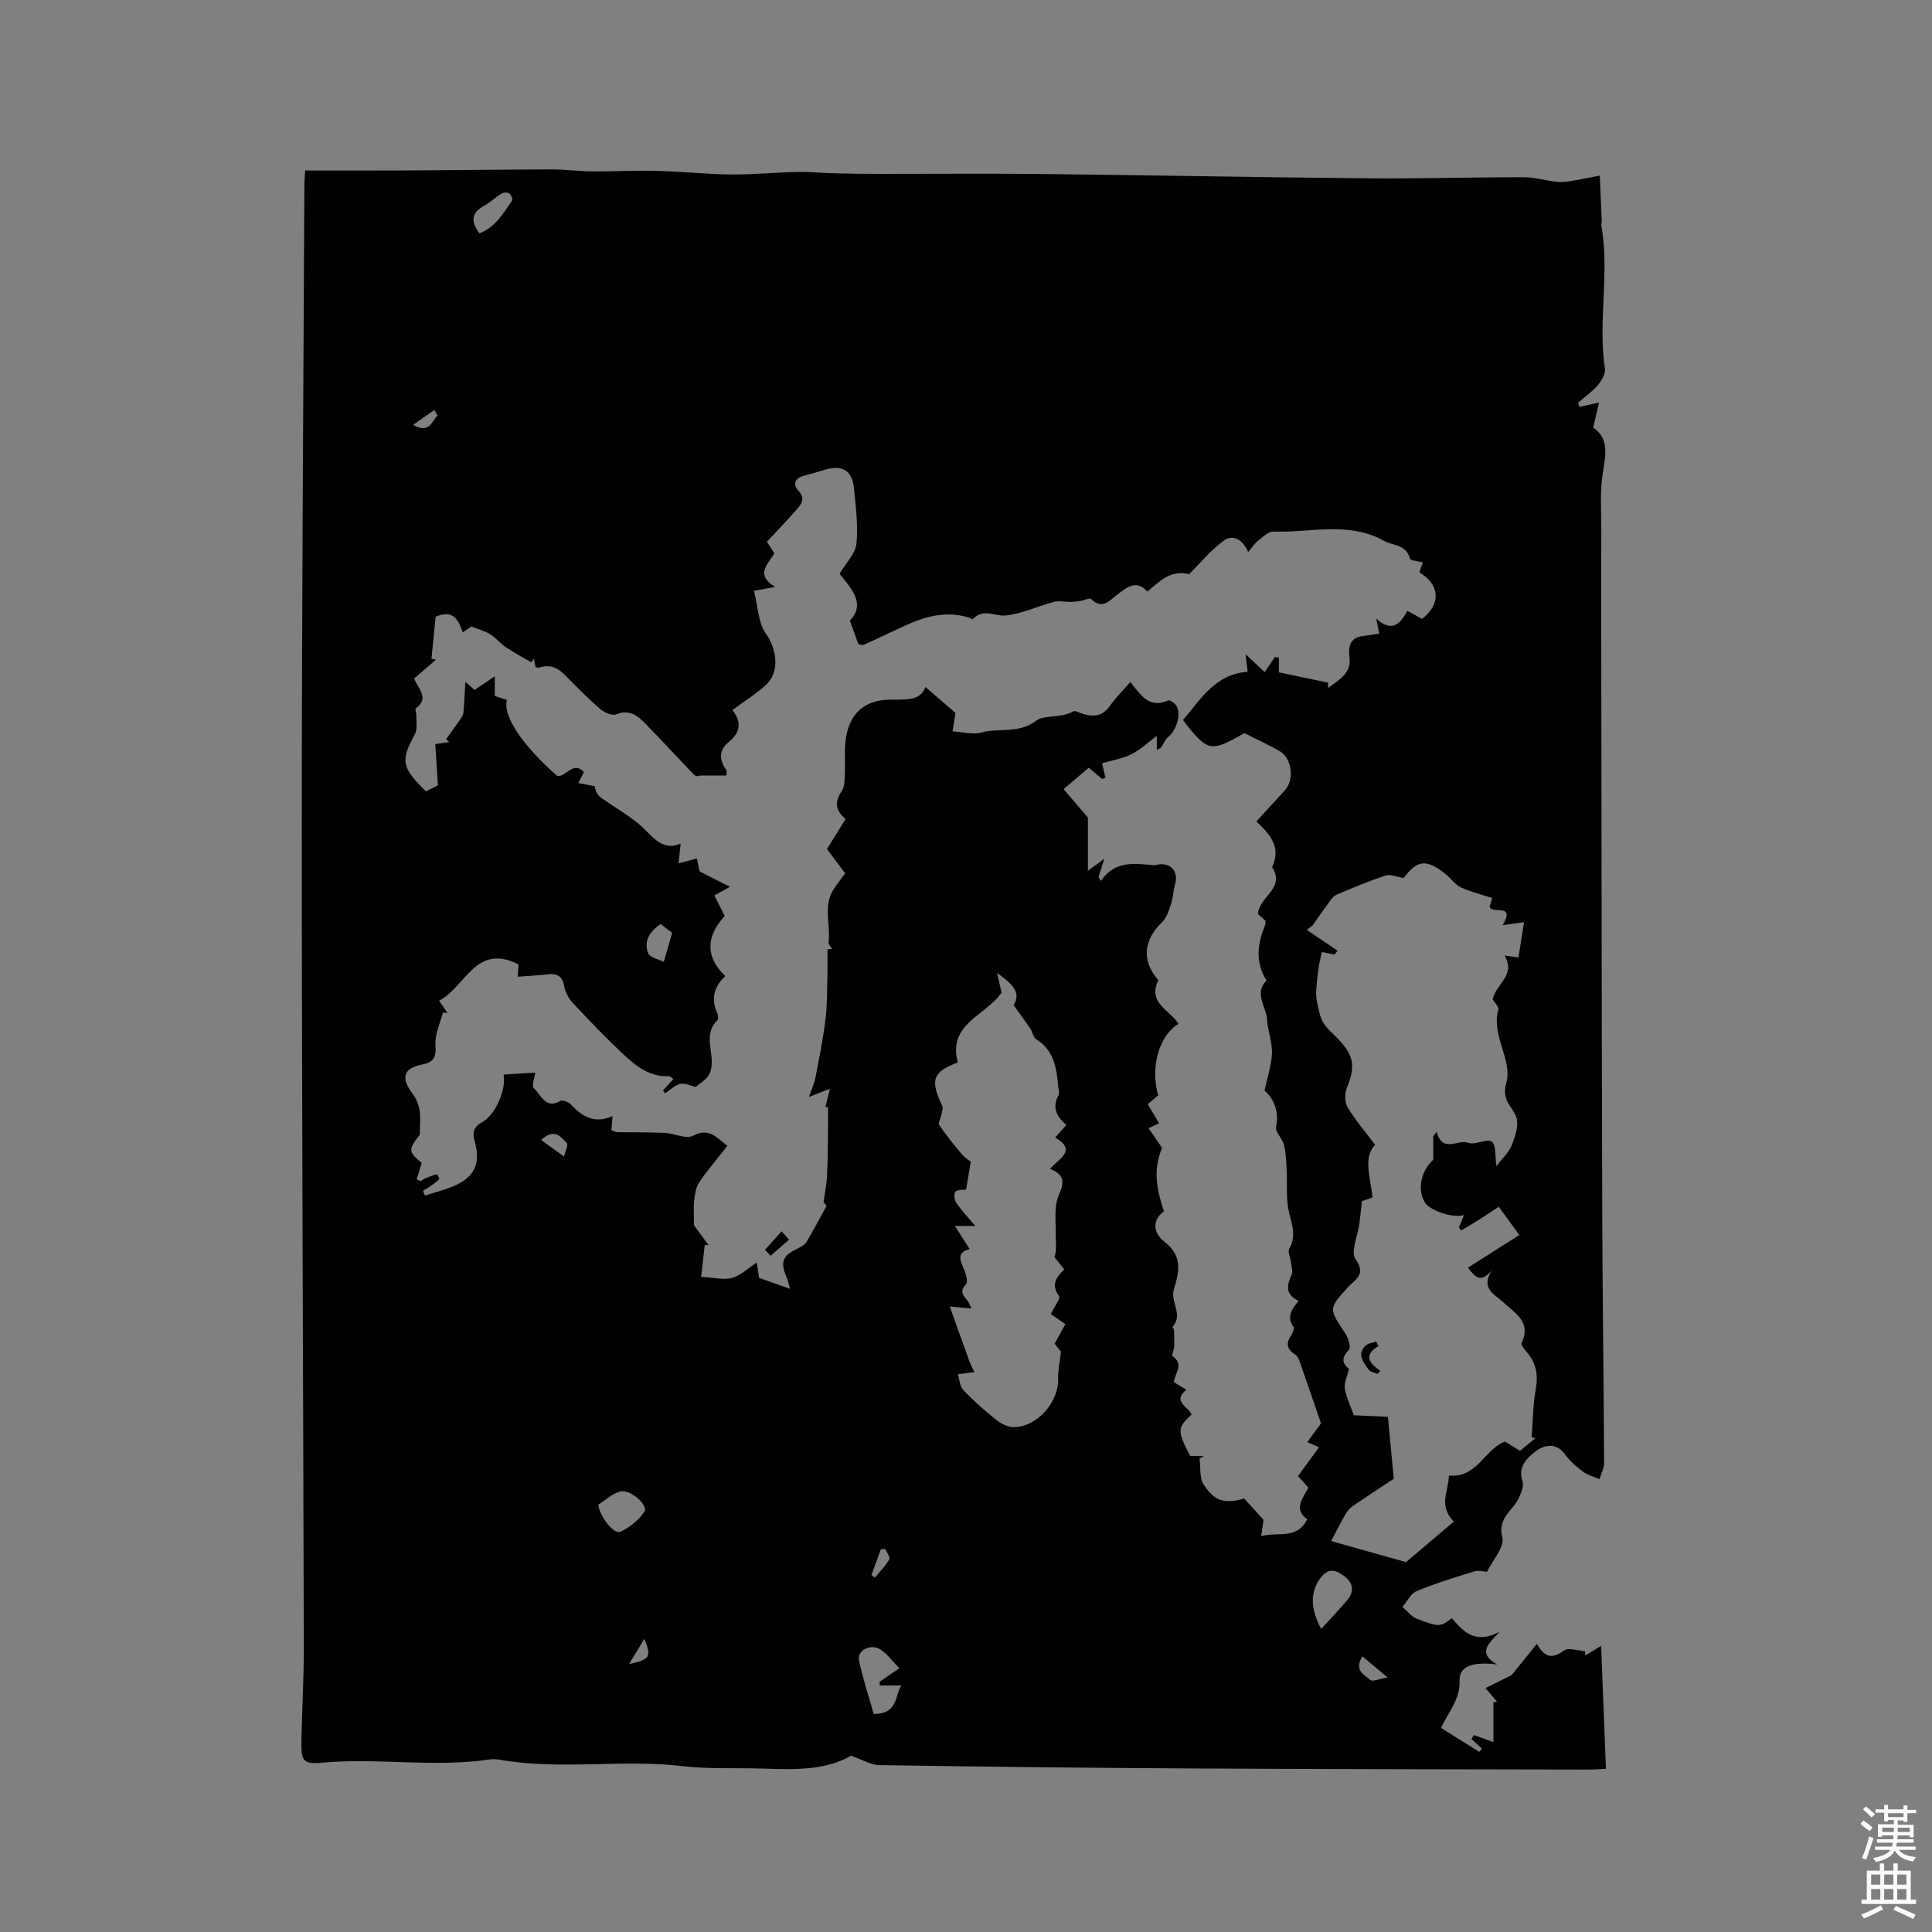 <svg enable-background="new 0 0 400 400" viewBox="0 0 400 400" xmlns="http://www.w3.org/2000/svg"><rect x="0" y="0" width="400" height="400" fill="#808080" stroke="none"/><path d="m385.2 377.6.6-.7c.6.4 1.3.9 1.9 1.5l-.6.7c-.8-.5-1.4-1-1.9-1.5zm.3 7.1c.6-1.4 1.1-2.9 1.5-4.5.3.1.6.3.9.4-.5 1.4-1 2.9-1.5 4.4zm.2-10.1.6-.6c.7.5 1.3 1.1 1.9 1.6l-.7.7c-.6-.6-1.2-1.2-1.8-1.7zm8.4-.8h.8v.9h1.8v.7h-1.8v1.8h-.8v-.3h-1.2v.9h3.3v2.6h-.8v-.4h-2.5c0 .3 0 .6-.1.8h3.4v.7h-3.5c0 .3-.1.6-.1.8h4v.7h-3.5c.7.9 1.9 1.3 3.6 1.5-.2.2-.4.5-.6.9-1.9-.3-3.2-1.1-3.8-2.3-.5 1.1-1.8 2-3.9 2.4-.2-.3-.4-.5-.6-.8 1.9-.4 3.1-.9 3.6-1.7h-3.2v-.7h3.5c.1-.2.1-.5.2-.8h-3.3v-.7h3.4c0-.2 0-.5 0-.8h-2.4v.3h-.8v-2.6h3.3v-.9h-1.2v.3h-.8v-1.8h-1.8v-.7h1.8v-.9h.8v.9h3.2zm-4.4 5.5h2.4c0-.3 0-.6 0-.9h-2.4zm1.2-3.1h3.2v-.8h-3.2zm4.4 2.2h-2.4v.9h2.5v-.9z" fill="#fcfafa"/><path d="m389.2 385.8h.9v1.5h1.9v-1.5h.9v1.5h2.7v6h1.1v.9h-11.3v-.9h1.1v-6h2.7zm.2 8.7.5.8c-1.2.6-2.5 1.3-4 1.9-.2-.3-.3-.6-.6-.8 1.6-.6 3-1.3 4.1-1.9zm-2-4.3h1.9v-2.1h-1.9zm0 3.1h1.9v-2.2h-1.9zm2.7-3.1h1.9v-2.1h-1.9zm0 3.1h1.9v-2.2h-1.9zm2.4 1.3c1.4.6 2.7 1.2 4.1 1.8l-.5.9c-1.5-.7-2.8-1.4-4.1-1.9zm2.2-6.5h-1.9v2.1h1.9zm-1.9 5.2h1.9v-2.2h-1.9z" fill="#fcfafa"/><g fill="#010100"><path d="m63.18 35.3c6.97 0 13.84.03 20.7-.01 10.16-.05 20.31-.19 30.47-.21 2.75-.01 5.5.39 8.25.41 4.41.03 8.83-.23 13.24-.12 5.17.13 10.33.7 15.5.75 4.54.05 9.07-.43 13.62-.52 2.61-.06 5.22.22 7.84.28 3.16.08 6.33.12 9.49.12 11.22.01 22.43-.1 33.65.03 22.46.24 44.91.69 67.37.89 10.7.1 21.41-.24 32.11-.23 2.27 0 4.53.68 6.8.94.91.11 1.87.03 2.78-.11 1.86-.29 3.7-.69 6.22-1.17.15 3.41.28 6.49.41 9.58.01.21-.14.43-.11.62 1.8 9.88-.73 19.87.76 29.78.16 1.07-.7 2.51-1.49 3.44-1.15 1.35-2.67 2.39-4.03 3.56.08.3.15.6.23.91 1.23-.27 2.46-.54 4.07-.9-.34 1.46-.71 3.08-1.2 5.19 3.42 2.3 2.53 5.84 1.95 9.63-.57 3.74-.27 7.61-.28 11.43-.03 7.42-.02 14.85-.01 22.27.06 39.72.09 79.44.21 119.16.05 17.28.3 34.56.38 51.85.01 1.12-.63 2.25-.96 3.37-1.15-.5-2.44-.83-3.42-1.56-1.35-1-2.68-2.16-3.66-3.52-1.88-2.61-4.38-2.02-6.13-.68-1.74 1.34-3.77 3.18-2.71 6.23.33.96-.3 2.38-.79 3.46-1.2 2.64-4.47 4.05-3.4 8.17.5 1.94-2 4.66-3.16 7.08-.77-.04-1.79-.35-2.62-.09-4.03 1.25-8.09 2.49-11.98 4.1-1.22.5-1.96 2.14-2.92 3.26 1 .85 1.87 2.05 3.03 2.48 4.7 1.75 4.73 1.67 7.2-.14 2.36 2.73 4.78 5.52 9.91 2.8-2.41 2.58-4.66 4.39-.53 6.79-4.97-.65-7.87.35-7.77 3.23.15 4.01-2.32 6.55-3.86 9.9 2.73 1.71 5.34 3.33 7.95 4.96.17-.23.34-.46.51-.69-.71-.66-1.42-1.31-2.14-1.97.16-.27.31-.54.47-.82 1.21.43 2.41.86 4.07 1.45 0-2.73 0-5.48 0-8.23.24-.05.49-.1.73-.15-.66-.78-1.32-1.56-2.37-2.79 2.25-1.13 4.21-2.11 5.42-2.71 1.86-2.31 3.39-4.2 5.21-6.46 1.72 3.05 3.33 3.05 5.64 1.37.92-.67 2.85.06 4.33.15.02.3.03.59.05.89.96-.58 1.91-1.16 3.29-1.99.34 8.62.66 16.83.99 25.45-1.25.06-2.36.16-3.47.16-27.57-.06-55.14-.08-82.71-.23-21.41-.12-42.83-.36-64.24-.69-1.8-.03-3.58-1.16-5.88-1.95-5.22 3.06-11.68 2.89-18.16 2.67-5.61-.19-11.27.13-16.83-.52-12.5-1.46-25.11.87-37.57-1.29-.72-.13-1.5-.19-2.22-.09-11.53 1.73-23.13-.38-34.68.67-3.95.36-4.42-.33-4.33-4.47.13-6.46.51-12.92.5-19.38-.12-56.73-.42-113.46-.42-170.19 0-44.32.34-88.65.54-132.97.03-.82.11-1.65.16-2.63zm23.07 208.92c.29.1.58.2.87.3.36-.21.71-.47 1.09-.63.73-.3 1.47-.58 2.24-.76.1-.02.59.89.5.98-.52.54-1.15.99-1.77 1.43-.51.36-1.06.67-1.6 1 .13.33.26.66.4 1 2.19-.73 4.48-1.26 6.56-2.25 3.9-1.85 4.93-4.72 3.76-8.93-.43-1.53-.49-2.95 1.44-3.98 2.96-1.59 5.11-6.99 4.52-9.9 2.05-.12 4.12-.25 6.55-.4-.13 1.08-.78 2.82-.3 3.22 1.52 1.28 2.34 4.46 5.5 2.64.46-.26 1.71.21 2.19.73 2.33 2.47 4.86 4.1 8.63 2.39-.11 1.33-.19 2.16-.25 2.92.56.21.85.42 1.15.42 3.29.06 6.58 0 9.87.15 2 .09 4.44 1.35 5.89.59 3.35-1.77 4.88.44 7.11 2.09-2.01 2.57-4.08 4.98-5.86 7.59-.69 1.02-.87 2.48-1.02 3.76-.17 1.5-.04 3.04-.04 5.1.76 1.04 1.88 2.57 3.01 4.1-.26 0-.52 0-.78 0-.24 2.12-.48 4.24-.75 6.58 2.64.14 4.65.68 6.39.22 1.75-.47 3.22-1.94 5.13-3.18.23 1.53.39 2.51.49 3.17 2.2.78 4.08 1.45 6.39 2.27-.28-1-.39-1.67-.65-2.27-1.44-3.33-.97-4.54 2.33-6.13.64-.31 1.38-.72 1.73-1.3 1.41-2.35 2.68-4.78 4.16-7.48-.1-.12-.62-.74-.63-.75.31-2.18.64-3.73.72-5.29.15-3.01.16-6.03.21-9.05.03-1.79 0-3.58 0-5.37-.18.01-.36.01-.54.02.28-1.13.55-2.25.93-3.8-1.78.7-2.84 1.11-4.34 1.69.6-1.73 1.13-2.83 1.35-3.99.77-4.01 1.58-8.03 2.08-12.08.37-2.97.31-6 .4-9 .05-1.83.01-3.66.01-5.49.33-.03.66-.05.99-.08-.27-.44-.82-.92-.77-1.33.48-3.64-1.18-7.49 1.01-10.94.73-1.16 1.6-2.24 2.43-3.4-1.29-1.72-2.54-3.39-3.76-5.02 1.33-2.15 2.56-4.12 3.86-6.22-2.1-1.73-2.37-3.52-.8-5.76.64-.92.58-2.4.64-3.63.11-2.22-.12-4.47.13-6.67.62-5.57 3.72-8.53 9.08-8.64 3.18-.06 6.43.38 7.47-2.63 2.25 1.94 4.28 3.69 6.22 5.37-.21 1.32-.44 2.79-.6 3.82 2.22.13 4.2.72 5.89.25 3.74-1.04 7.79.34 11.51-2.52 1.48-1.14 5.15-.45 7.6-1.87.38-.22 1.17.25 1.76.45 2.31.77 4.27.63 5.84-1.62 1.18-1.69 2.69-3.16 4.2-4.91 2.17 2.67 3.9 5.61 7.82 3.81.35-.16 1.38.57 1.72 1.11 1.08 1.73-.02 5.17-1.79 6.56-.6.47-.86 1.36-1.34 2.02-.16.22-.5.32-.93.57 0-.75 0-1.33 0-2.91-2.06 1.53-3.53 2.96-5.28 3.81-1.88.91-4.03 1.27-6.05 1.86.19.83.45 1.92.7 3.01-.23.08-.46.16-.69.23-.86-.72-1.72-1.45-2.76-2.32-1.66 1.41-3.23 2.75-5.22 4.44 1.98 2.3 3.73 4.34 5.04 5.87v11.02c1.18-.87 1.95-1.43 3.4-2.49-.59 1.86-.9 2.82-1.21 3.79.17.27.33.54.5.81 2.95-4.36 7.06-3.57 11.07-3.25.2.02.41-.09.62-.13 2.77-.51 4.45 1.44 3.65 4.12-.39 1.3-.38 2.73-.81 4.01-.44 1.33-.9 2.85-1.85 3.77-3.93 3.81-4.27 8.04-.78 12.03-2.34 4.71 2.45 6.21 4.15 9.04-4.06 2.49-5.86 9.04-4.19 14.8-.7.6-1.41 1.19-2.17 1.83.82 1.37 1.56 2.6 2.36 3.95-.82.38-1.44.67-2.18 1.02 1.08 1.58 2.08 3.04 2.79 4.08-1.92 4.62-1.11 8.64.39 13.12-2.47 1.83-2.32 4.42.17 6.36 3.67 2.85 3.02 6.19 1.89 9.78-.81 2.57 2.03 5.28-.29 7.81-.04.04.29.34.3.53.05 1.16.1 2.33.05 3.5-.03.7-.57 1.87-.34 2.02 2.48 1.67.47 3.57.27 5.36.87.54 1.64 1.02 2.57 1.6-2.99 2.49.53 3.51 1.1 5.12-2.99 2.79-2.99 3.34-.3 8.57h2.87c-.31.18-.62.37-.92.55.25 1.81-.05 3.98.85 5.37 2.32 3.57 4.39 4.03 8.39 2.9 1.33 1.47 2.62 2.88 4.01 4.41-.12.88-.28 1.98-.48 3.39 3.45-1.01 7.43.83 9.52-3.52-2.93-2.04-.9-4.32.24-6.53-.76-.86-1.45-1.63-2.14-2.4 1.51-2.06 2.91-3.98 4.36-5.96-1.01-.44-1.67-.73-2.44-1.07 1.24-1.69 2.3-3.13 2.84-3.86-1.62-4.73-3.03-8.88-4.49-13.02-.17-.47-.47-1.02-.88-1.27-1.74-1.07-1.91-2.34-.8-3.98.33-.49.71-1.42.49-1.72-1.49-2.02-.45-3.63 1.04-5.38-2.81-1.36-2.46-3.23-1.45-5.4.34-.72-.04-1.79-.14-2.69-.11-.92-.71-2.08-.35-2.7 1.76-3 .2-5.72-.24-8.59-.4-2.61-.16-5.31-.3-7.97-.08-1.68-.15-3.39-.56-5-.33-1.3-1.85-2.62-1.63-3.68.73-3.55-.73-6.07-2.38-7.53.64-2.92 1.32-5.03 1.51-7.18.23-2.56-.88-5.21-.98-7.48-.11-2.56-2.78-5.45-.16-8.09.07-.07-.26-.54-.41-.81-1.89-3.57-1.3-7.1.13-10.63.11-.28.09-.6.14-.95-.63-.55-1.24-1.09-1.61-1.41.28-3.65 5.79-5.3 2.95-9.71 1.96-4.13-.48-6.84-3.27-9.44 2.06-2.25 3.99-4.36 5.92-6.47 2-2.18 1.46-6.65-1.12-8.12-2.34-1.34-4.8-2.46-7.29-3.71-6.98 4.04-7.58 3.93-12.7-2.71 3.68-4.26 6.61-9.49 13.39-9.99-.11-.95-.22-1.89-.42-3.62 1.67 1.56 2.78 2.6 3.96 3.7.73-1.09 1.42-2.11 2.1-3.13.28.04.55.08.83.12v3.05c3.59.75 6.89 1.45 10.18 2.14.01.36.03.73.04 1.09 2.04-1.58 4.74-2.96 4.41-6.03-.33-3.17.29-4.52 3.42-4.81.9-.08 1.79-.27 2.72-.42-.2-1.03-.35-1.8-.61-3.11 3.3 3.03 4.99 1.05 6.45-1.59 1.19.65 2.14 1.18 3.04 1.67 3.98-3.1 3.69-7.12-.58-9.65.23-.64.46-1.29.74-2.04-1.08-.3-2.58-.38-2.69-.8-.72-2.97-3.49-2.62-5.39-3.69-7.34-4.1-15.22-1.62-22.86-1.91-1.04-.04-2.21 1.14-3.19 1.92-.72.57-1.24 1.39-2.04 2.32-1.16-2.66-3.17-3.76-5.13-2.3-2.68 1.99-4.86 4.66-7.1 6.89-3.8-.98-6.03 1.43-8.64 3.59-2.3-2.57-4.25-.85-6.24.65-1.62 1.22-3.06 3.18-5.39.92-.33-.32-1.51.27-2.31.4-.67.1-1.34.18-2.02.18-1.14.01-2.34-.29-3.4-.01-3.36.89-6.61 2.48-10 2.82-2.26.22-4.7-1.58-6.8.78-.06.07-.53-.27-.82-.36-4.14-1.26-8.12-.5-11.97 1.15-3.27 1.41-6.45 3.03-9.71 4.47-.47.21-1.18-.13-1.19-.13-.6-1.68-1.07-2.98-1.74-4.85 3.37-3.53.26-6.68-2.14-9.7 1.31-2.22 3.26-4.12 3.49-6.2.4-3.72-.13-7.56-.48-11.33-.35-3.81-2.33-5.06-5.95-4.03-1.42.41-2.84.87-4.27 1.22-1.94.47-2.64 1.68-1.3 3.15 1.47 1.61.65 2.72-.33 3.84-2 2.29-4.12 4.48-6.2 6.73.51.79 1.02 1.58 1.55 2.4-1.34 2.24-4.07 4.37.16 6.95-1.57.29-2.53.46-4.38.8.8 3.15.84 6.6 2.48 8.9 2.19 3.07 2.95 7.88.02 10.55-2.08 1.9-4.51 3.42-6.98 5.25 2.02 2.51 1.66 4.63-.82 6.67-1.89 1.55-2 3.56-.49 5.64.29.4.04 1.2.04 1.24-2.1 0-3.8 0-5.5 0-.48.28-.98.05-1.33-.32-3.28-3.44-6.5-6.94-9.83-10.35-1.64-1.68-3.34-3.14-6.13-2-.83.34-2.46-.37-3.29-1.09-2.56-2.22-4.95-4.63-7.32-7.06-1.56-1.59-3.25-2.27-5.42-1.49-.16.06-.38-.09-.68-.16-.1-.56-.2-1.16-.31-1.75-.19.26-.37.51-.56.77-1.79-1.05-3.64-2.03-5.36-3.19-1.1-.74-1.95-1.88-3.07-2.58-1.04-.66-2.29-.97-3.96-1.65-.06.04-.81.56-1.79 1.23-.91-2.58-1.95-4.83-5.62-3.24-.27 2.74-.57 5.72-.86 8.71.32.06.63.12.95.18-1.5 1.29-3.01 2.58-4.53 3.89.77 2.13 3.28 4.05.33 6.19-.2.14.14.94.12 1.43-.05 1.33.26 2.87-.31 3.93-2.91 5.37-2.9 6.78 2.3 11.82.81-.4 1.65-.82 2.47-1.23-.18-2.92-.35-5.7-.53-8.56.83-.12 1.84-.27 2.85-.41-.2-.21-.41-.42-.61-.63.99-1.37 2-2.73 2.96-4.13.28-.41.58-.89.62-1.36.18-2.06.27-4.13.4-6.35.64.56 1.29 1.14 1.9 1.68 1.29-.88 2.41-1.63 4.19-2.83v4.07c.79.26 1.66.55 2.52.83-.92 3.3 3.21 9.41 10.43 15.76 1.88.18 3.27-3.24 5.51-.82-.4.76-.74 1.42-1.17 2.25 1.35.27 2.38.47 3.4.67.17 1.14.65 1.91 1.33 2.39 2.56 1.83 5.33 3.4 7.76 5.39 2.7 2.21 4.58 5.84 8.7 4.09-.16 1.52-.29 2.77-.43 4.09 1.73-.45 2.76-.72 3.8-1 .21 1.03.42 2.05.54 2.67 1.95.99 3.83 1.93 6.3 3.19-1.54.86-2.37 1.32-3.23 1.8.74 1.46 1.46 2.87 2.16 4.25-3.99 4.24-3.98 8.6.11 12.43-2.29 2.14-3.05 4.67-1.68 7.66.2.43.29 1.24.04 1.48-2.68 2.64-1.15 5.76-1.17 8.72-.01.94-.17 2.06-.7 2.78-.73.99-1.87 1.69-2.62 2.33-1-.23-2.19-.86-3.2-.64-1.13.25-2.1 1.26-3.14 1.95-.15-.2-.29-.4-.44-.59.67-.73 1.34-1.47 2.15-2.35-.36-.26-.62-.61-.86-.6-4.32.2-7.27-2.42-10.08-5.09-3.38-3.21-6.61-6.58-9.79-10-.88-.94-1.65-2.25-1.86-3.49-.38-2.22-1.54-2.74-3.52-2.51s-3.98.33-6.11.49c.08-1.18.14-2.05.17-2.55-8.98-4.53-10.98 4.77-16.45 7.5.71 1.05 1.22 1.8 1.73 2.55-.32-.03-.64-.05-.95-.08-.56 2.23-1.67 4.49-1.53 6.67.17 2.52-.25 3.6-2.82 4.1-3.86.76-4.37 2.82-1.93 6 .72.95 1.24 2.18 1.45 3.36.25 1.4.06 2.88.06 5.15-2.42 3.1-2.43 3.56.39 5.84-.34 1.16-.7 2.31-1.06 3.46zm216.85 7.35c-2.47.7-7.17-1-8.13-2.67-1.59-2.74-.73-6.5 1.77-8.8 0-1.8 0-3.33 0-4.86.23-.29.45-.58.68-.88 1.36 4.51 4.35 1.42 6.6 2.25 1.42.52 3.85-.97 4.82-.24.97.74.68 3.13.98 5.07 1.27-1.68 2.61-2.88 3.19-4.37.7-1.81 1.49-4.12.92-5.77-.8-2.33-3.13-3.35-2.06-7.15 1.31-4.66-3.13-9.7-1.67-15.09.17-.63-.82-1.56-1.16-2.17.64-3.16 4.88-4.95 2.47-9.06 1.11.15 1.92.27 2.87.4.41-2.58.78-4.92 1.16-7.3-1.36.19-2.7.38-4.43.62 2.77-4.72-2.2-2.15-2.7-3.81.24-.8.5-1.68.53-1.81-2.32-.77-4.53-1.29-6.54-2.24-1.19-.56-2.01-1.86-3.09-2.72-4.02-3.2-5.91-2.94-8.69.82-1.38-.22-2.71-.85-3.73-.52-3.47 1.13-6.85 2.55-10.21 3.99-.71.3-1.22 1.15-1.72 1.82-1.1 1.48-2.14 3.01-3.2 4.52-.4.31-.79.62-1.19.93 2.12 1.43 4.24 2.86 6.35 4.29-.2.27-.4.55-.6.82-1.04-.21-2.08-.42-2.65-.53-.29 1.39-.58 2.52-.74 3.68-.2 1.43-.34 2.88-.42 4.32-.04.81.01 1.66.19 2.45.33 1.42.54 2.95 1.26 4.16.8 1.33 2.12 2.35 3.21 3.51 3.22 3.43 3.47 5.68 1.66 10.07-.47 1.14-.42 2.98.2 4 1.7 2.77 3.83 5.27 5.68 7.73-2.51 2.48-1.02 6.73-.53 10.9-.8.27-1.65.57-2.21.76-.2 1.79-.34 3.24-.53 4.69-.33 2.5-1.85 5.82-.79 7.31 2.32 3.26-.15 4.26-1.57 5.82-4.04 4.45-4.02 4.37-.5 9.63.61.92 1.15 2.89.7 3.34-1.94 1.92-1.01 3.12.02 3.93-.38 1.62-1.07 2.93-.87 4.09.33 1.91 1.23 3.72 1.87 5.51 2.11.1 4.9.23 7.05.33.38 4.02.75 7.85 1.22 12.82-2.45 1.63-5.54 3.64-8.59 5.73-.57.39-1.05.99-1.4 1.59-.96 1.67-1.82 3.39-2.98 5.58 5.01 1.41 10 2.81 15.5 4.36 2.95-2.5 6.38-5.4 9.91-8.4-3.32-3.26-1.05-6.5-1.03-9.52 5.9.55 7.3-5.41 11.6-7.04.88.54 1.94 1.19 3.12 1.92 1.11-.9 2.16-1.77 3.21-2.63-.26-.05-.53-.11-.79-.16.25-3.32.25-6.69.84-9.95.55-3.04.07-5.55-1.98-7.84-.45-.5-1.12-1.41-.95-1.78 2.09-4.34-1.39-6.13-3.76-8.37-1.8-1.7-4.78-2.75-2.44-6.63-2.22 2.68-3.4 1.46-4.9-.57 3.54-2.25 6.92-4.39 10.63-6.75-1.56-2.15-2.9-3.99-4.26-5.86-1.48.98-2.7 1.81-3.96 2.61-1.25.79-2.53 1.53-3.8 2.3-.17-.2-.34-.4-.51-.6.34-.73.62-1.45 1.07-2.58zm-104.78 32.95c.33 1.03.38 2.5 1.14 3.3 2.14 2.24 4.48 4.31 6.91 6.23.99.78 2.41 1.46 3.62 1.43 4.84-.11 9.27-5.29 9.09-10.11-.06-1.66.34-3.34.58-5.54-.16-.2-.75-.93-1.31-1.63.7-1.27 1.35-2.44 2.23-4.04-1.16-.81-2.2-1.53-3.01-2.1.72-1.53 2.05-3.27 1.69-3.75-1.74-2.35-.54-3.87 1.08-5.51-.71-.89-1.36-1.7-2.01-2.51.51-1.67.21-3.22.24-4.77.05-2.71-.39-5.72.63-8.05 1.2-2.73 1.24-4.27-1.8-5.46 1.73-2.1 5.75-3.77 1.05-6.49.85-.95 1.54-1.72 2.32-2.59-1.97-1.75-3.03-3.63-1.61-6.16.25-.45-.02-1.19-.07-1.8-.32-3.82-.86-7.5-4.55-9.81-.62-.39-.75-1.49-1.22-2.19-1.02-1.51-2.1-2.96-3.47-4.87 1.81-2.78-.74-4.71-3.42-6.67.32 1.41.64 2.83.93 4.08-3.28 4.79-11.23 6.45-9.05 14.46-5.23 1.96-5.78 3.63-3.23 8.99.24.51-.1 1.31-.22 1.96-.13.69-.68 1.61-.41 2 1.45 2.1 3.04 4.1 4.69 6.05.64.76 1.55 1.29 1.85 1.53-.41 2.41-.71 4.21-.97 5.78-.61.09-1.69-.04-2.2.44-.37.35-.27 1.69.12 2.25 1.09 1.59 2.44 3.01 3.99 4.85-1.23 0-2.47 0-4.24 0 1.1 1.71 2.02 3.14 3.07 4.78-2.58.7-2.09 2.12-1.31 3.85.48 1.07 1.05 2.95.54 3.47-1.5 1.55-.45 2.34.36 3.42.38.51.58 1.16.78 1.58-1.29-.12-2.39-.23-4.49-.43 1.54 4.31 2.78 7.81 4.05 11.3.29.79.7 1.53 1.06 2.29-1 .14-1.97.26-3.43.44zm-12.12 60.87c-1.46-1.48-2.5-2.97-3.92-3.88-2.02-1.3-4.88.19-4.44 2.25.82 3.83 2.06 7.57 3.05 11.09 5.13.02 4.31-3.85 5.75-5.89-1.59 0-3.04 0-4.49 0-.01-.25-.03-.5-.04-.76 1.11-.76 2.22-1.53 4.09-2.81zm87.35-8.15c1.99-2.2 3.82-4.06 5.47-6.07 1.48-1.8 1.06-3.56-.76-4.89-1.65-1.21-3.19-1.76-4.82.36-2.09 2.71-2.3 6.27.11 10.6zm-149.69-25.71c.32 2.48 3.21 6.2 4.58 5.59 1.93-.85 3.81-2.41 4.99-4.16.84-1.23-2.74-4.58-4.89-4.18-1.67.32-3.13 1.8-4.68 2.75zm-24.6-263.22c3.33-1.26 4.93-4.16 6.75-6.77.19-.26-.2-1.24-.58-1.5-.36-.25-1.19-.21-1.61.05-1.25.76-2.32 1.82-3.6 2.52-2.45 1.34-2.95 3.02-.96 5.7zm39.89 144.83c-.61-.47-1.51-1.16-2.36-1.82-2.34 1.53-3.53 3.58-2.6 6.01.35.92 2.21 1.28 3.24 1.82.64-2.21 1.11-3.85 1.72-6.01zm-27.12 42.88c1.81 1.31 3.27 2.36 4.73 3.42.23-.96.96-2.44.6-2.78-1.19-1.14-2.44-3.29-5.33-.64zm170.04 106.91c-1.85 2.98.49 3.82 1.64 4.9.41.39 1.76-.22 3.59-.52-2.25-1.89-3.67-3.08-5.23-4.38zm-98.8-22.26c-.31.04-.61.09-.92.13-.64 1.76-1.28 3.53-1.92 5.29.24.18.47.36.71.54 1.02-1.24 2.19-2.4 2.98-3.77.24-.42-.54-1.44-.85-2.19zm-49.86 18.65c-1.21 1.98-2.03 3.33-3.18 5.21 4.38-.96 4.69-1.43 3.18-5.21zm-42.8-253.28c-.23-.39-.46-.77-.69-1.16-1.32.93-2.64 1.87-4.4 3.1 3.52 1.93 3.84-.88 5.09-1.94z"/><path d="m158.38 258.76c1.15-1.28 2.29-2.55 3.44-3.83.51.58 1.02 1.15 1.54 1.73-1.27 1.11-2.54 2.22-3.81 3.33-.39-.41-.78-.82-1.17-1.23z"/><path d="m285.38 278.71c-3.13 1.84-1.94 3.51.43 5.14-.22.2-.44.39-.66.59-.61-.28-1.45-.39-1.78-.86-1.03-1.51-2.52-3.12-.65-4.97.52-.51 1.45-.59 2.19-.87.16.32.31.65.47.97z"/></g></svg>